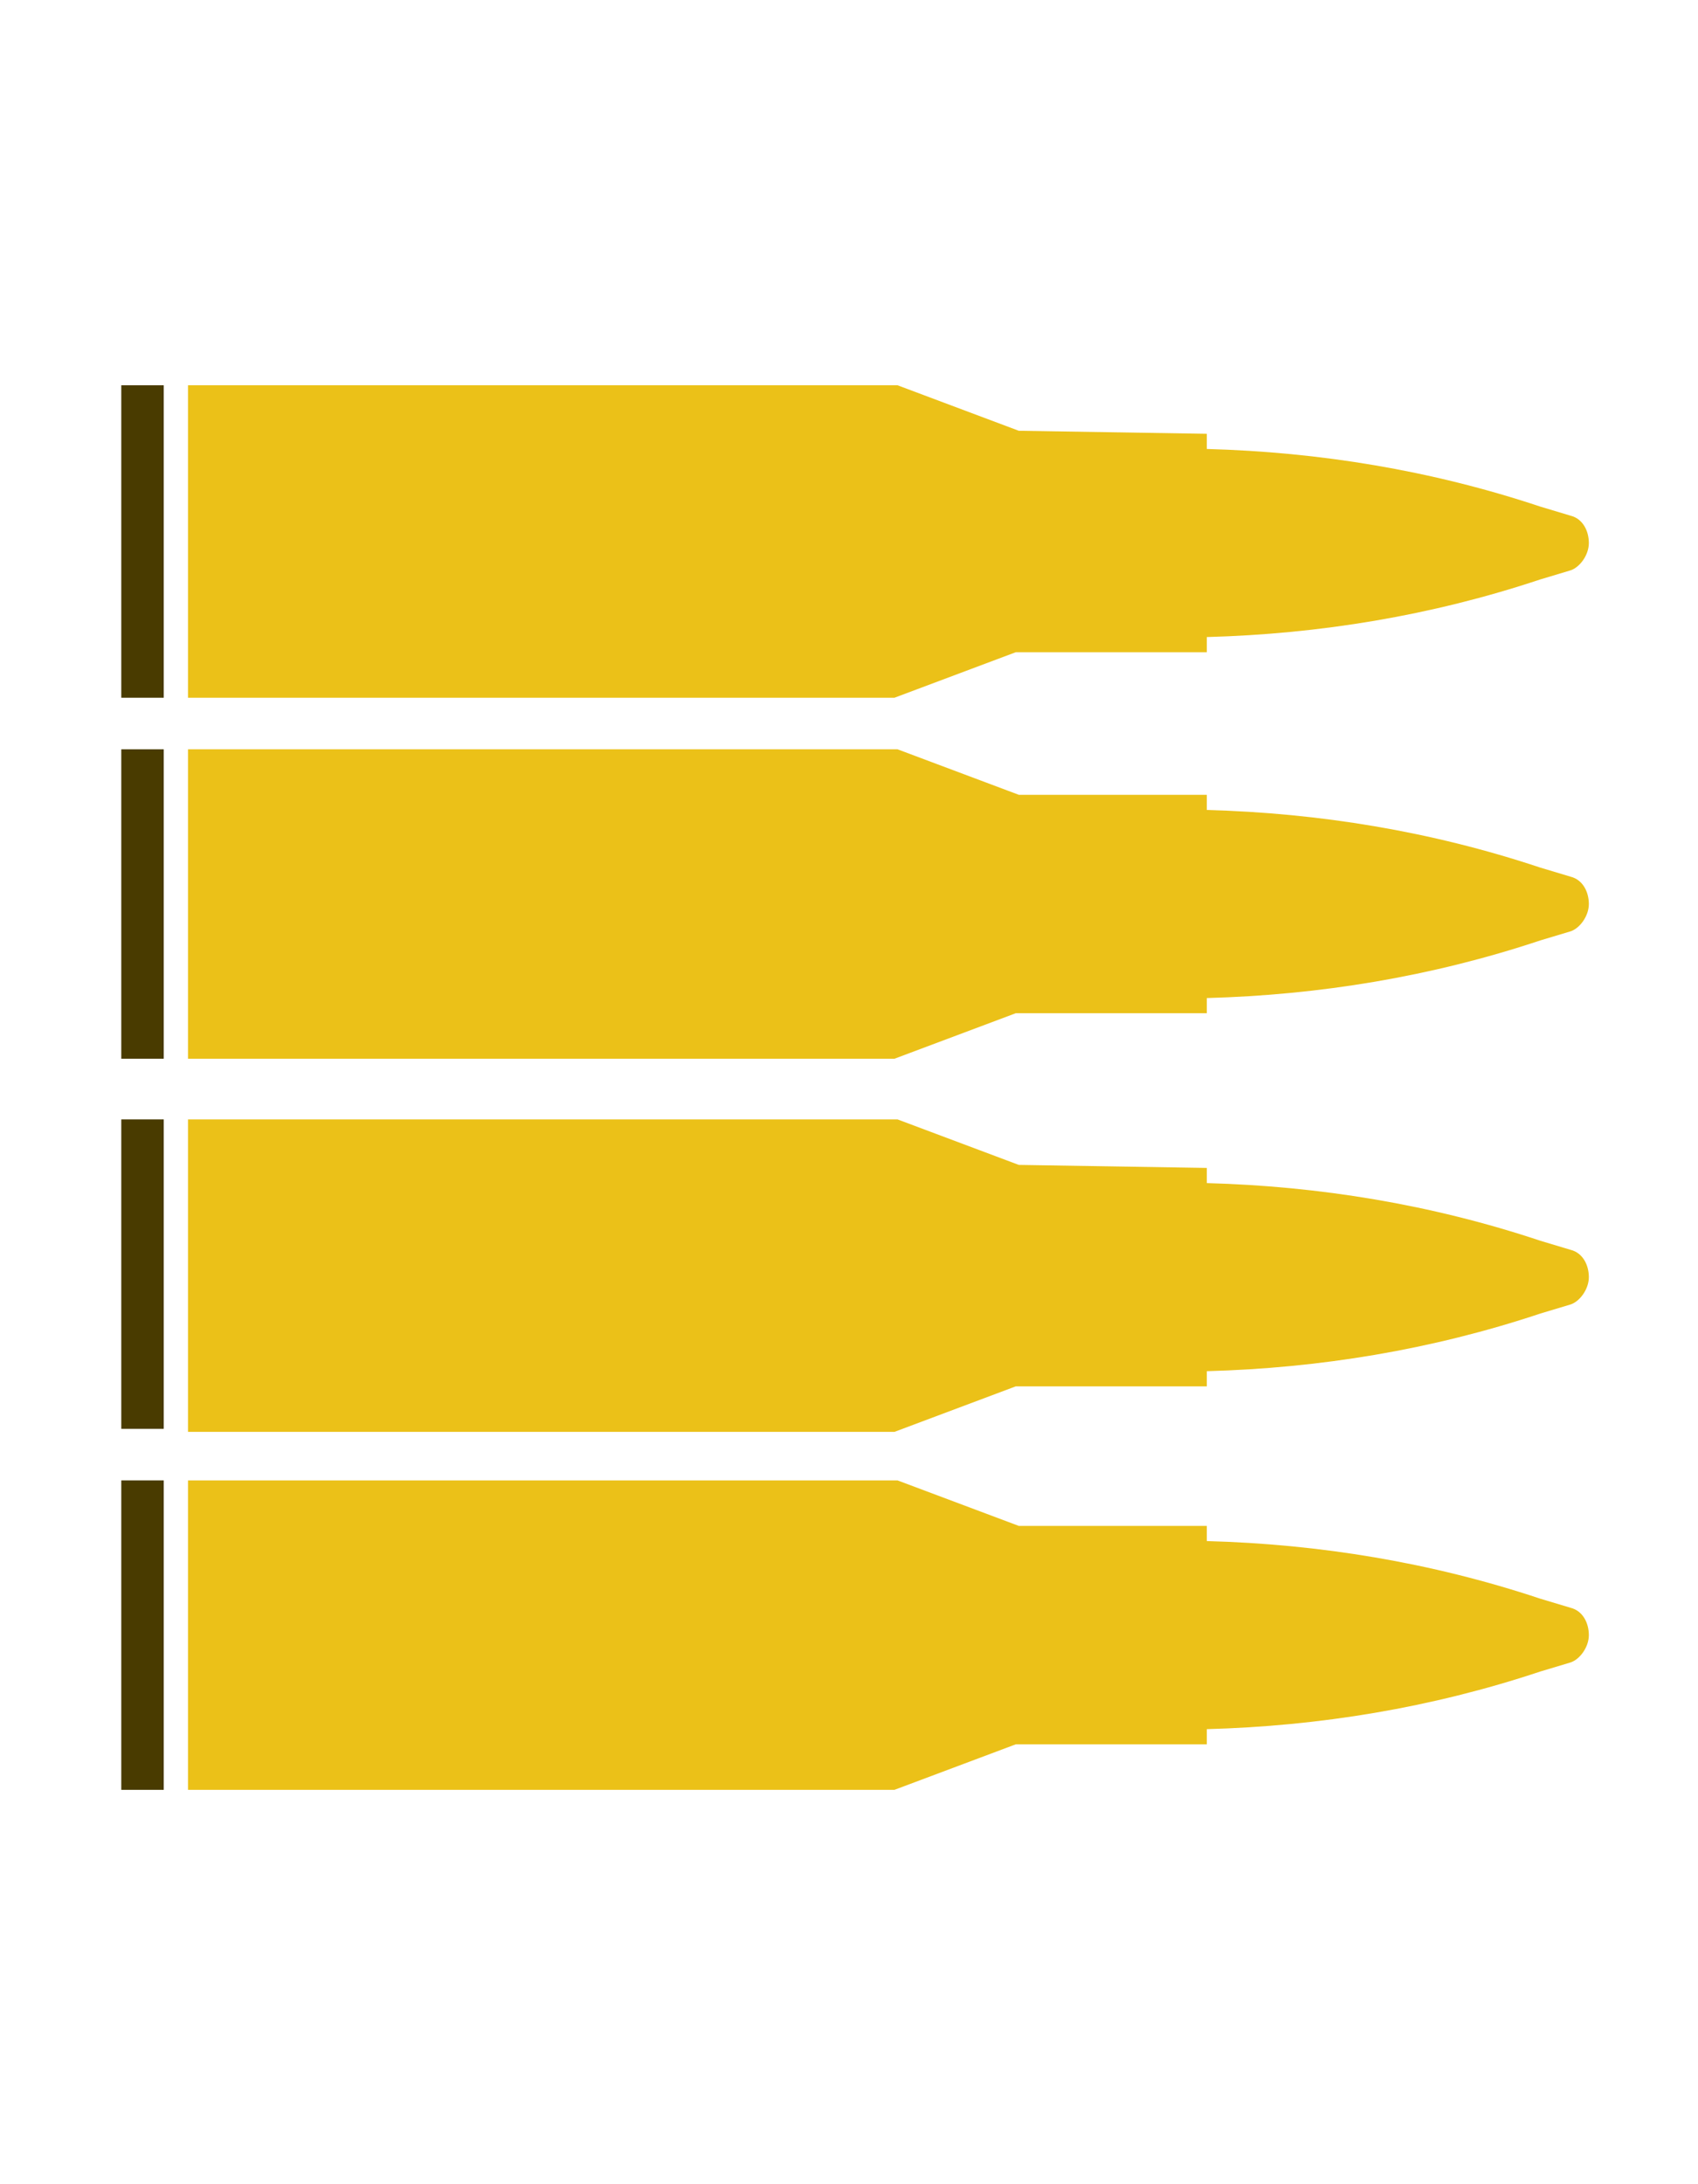 <svg width="56" height="72" viewBox="0 0 56 72" fill="none" xmlns="http://www.w3.org/2000/svg">
<g clip-path="url(#clip0_1905_210)">
<path d="M39.8 50.3V50.8C43.5 50.9 47.2 51.5 50.8 52.7L51.8 53C52.2 53.1 52.4 53.5 52.4 53.9C52.4 54.3 52.1 54.7 51.8 54.8L50.8 55.1C47.2 56.3 43.5 56.9 39.8 57V57.5H33.5L29.5 59H6.2V48.8H29.6L33.6 50.3H39.8Z" fill="#EBC118"/>
<path d="M5.4 59L5.4 48.8H4L4 59H5.4Z" fill="#493B00"/>
<path d="M39.8 38.5V39C43.5 39.1 47.2 39.7 50.8 40.9L51.8 41.2C52.2 41.3 52.4 41.7 52.4 42.1C52.4 42.5 52.1 42.9 51.8 43L50.8 43.3C47.2 44.5 43.5 45.1 39.8 45.2V45.7H33.5L29.5 47.2H6.2V36.9H29.6L33.6 38.4L39.8 38.5Z" fill="#EBC118"/>
<path d="M5.4 47.2L5.4 36.9H4L4 47.1H5.4V47.2Z" fill="#493B00"/>
<path d="M39.8 26.2V26.7C43.5 26.8 47.2 27.4 50.8 28.6L51.8 28.9C52.2 29 52.4 29.4 52.4 29.8C52.4 30.2 52.1 30.6 51.8 30.7L50.8 31C47.2 32.2 43.5 32.8 39.8 32.9V33.4H33.5L29.5 34.9H6.2V24.7L29.6 24.7L33.6 26.2H39.8Z" fill="#EBC118"/>
<path d="M5.4 34.9L5.4 24.7H4L4 34.9H5.4Z" fill="#493B00"/>
<path d="M39.8 14.3V14.8C43.5 14.9 47.2 15.5 50.8 16.7L51.8 17C52.2 17.1 52.4 17.5 52.4 17.9C52.4 18.3 52.1 18.7 51.8 18.8L50.8 19.1C47.2 20.3 43.5 20.9 39.8 21V21.5H33.5L29.5 23H6.2V12.7H29.6L33.6 14.2L39.8 14.3Z" fill="#EBC118"/>
<path d="M5.4 23L5.4 12.7H4L4 23H5.4Z" fill="#493B00"/>
</g>
<defs>
<clipPath id="clip0_1905_210">
<rect width="72" height="56" fill="white" transform="matrix(0 1 -1 0 56 0)"/>
</clipPath>
</defs>
</svg>
